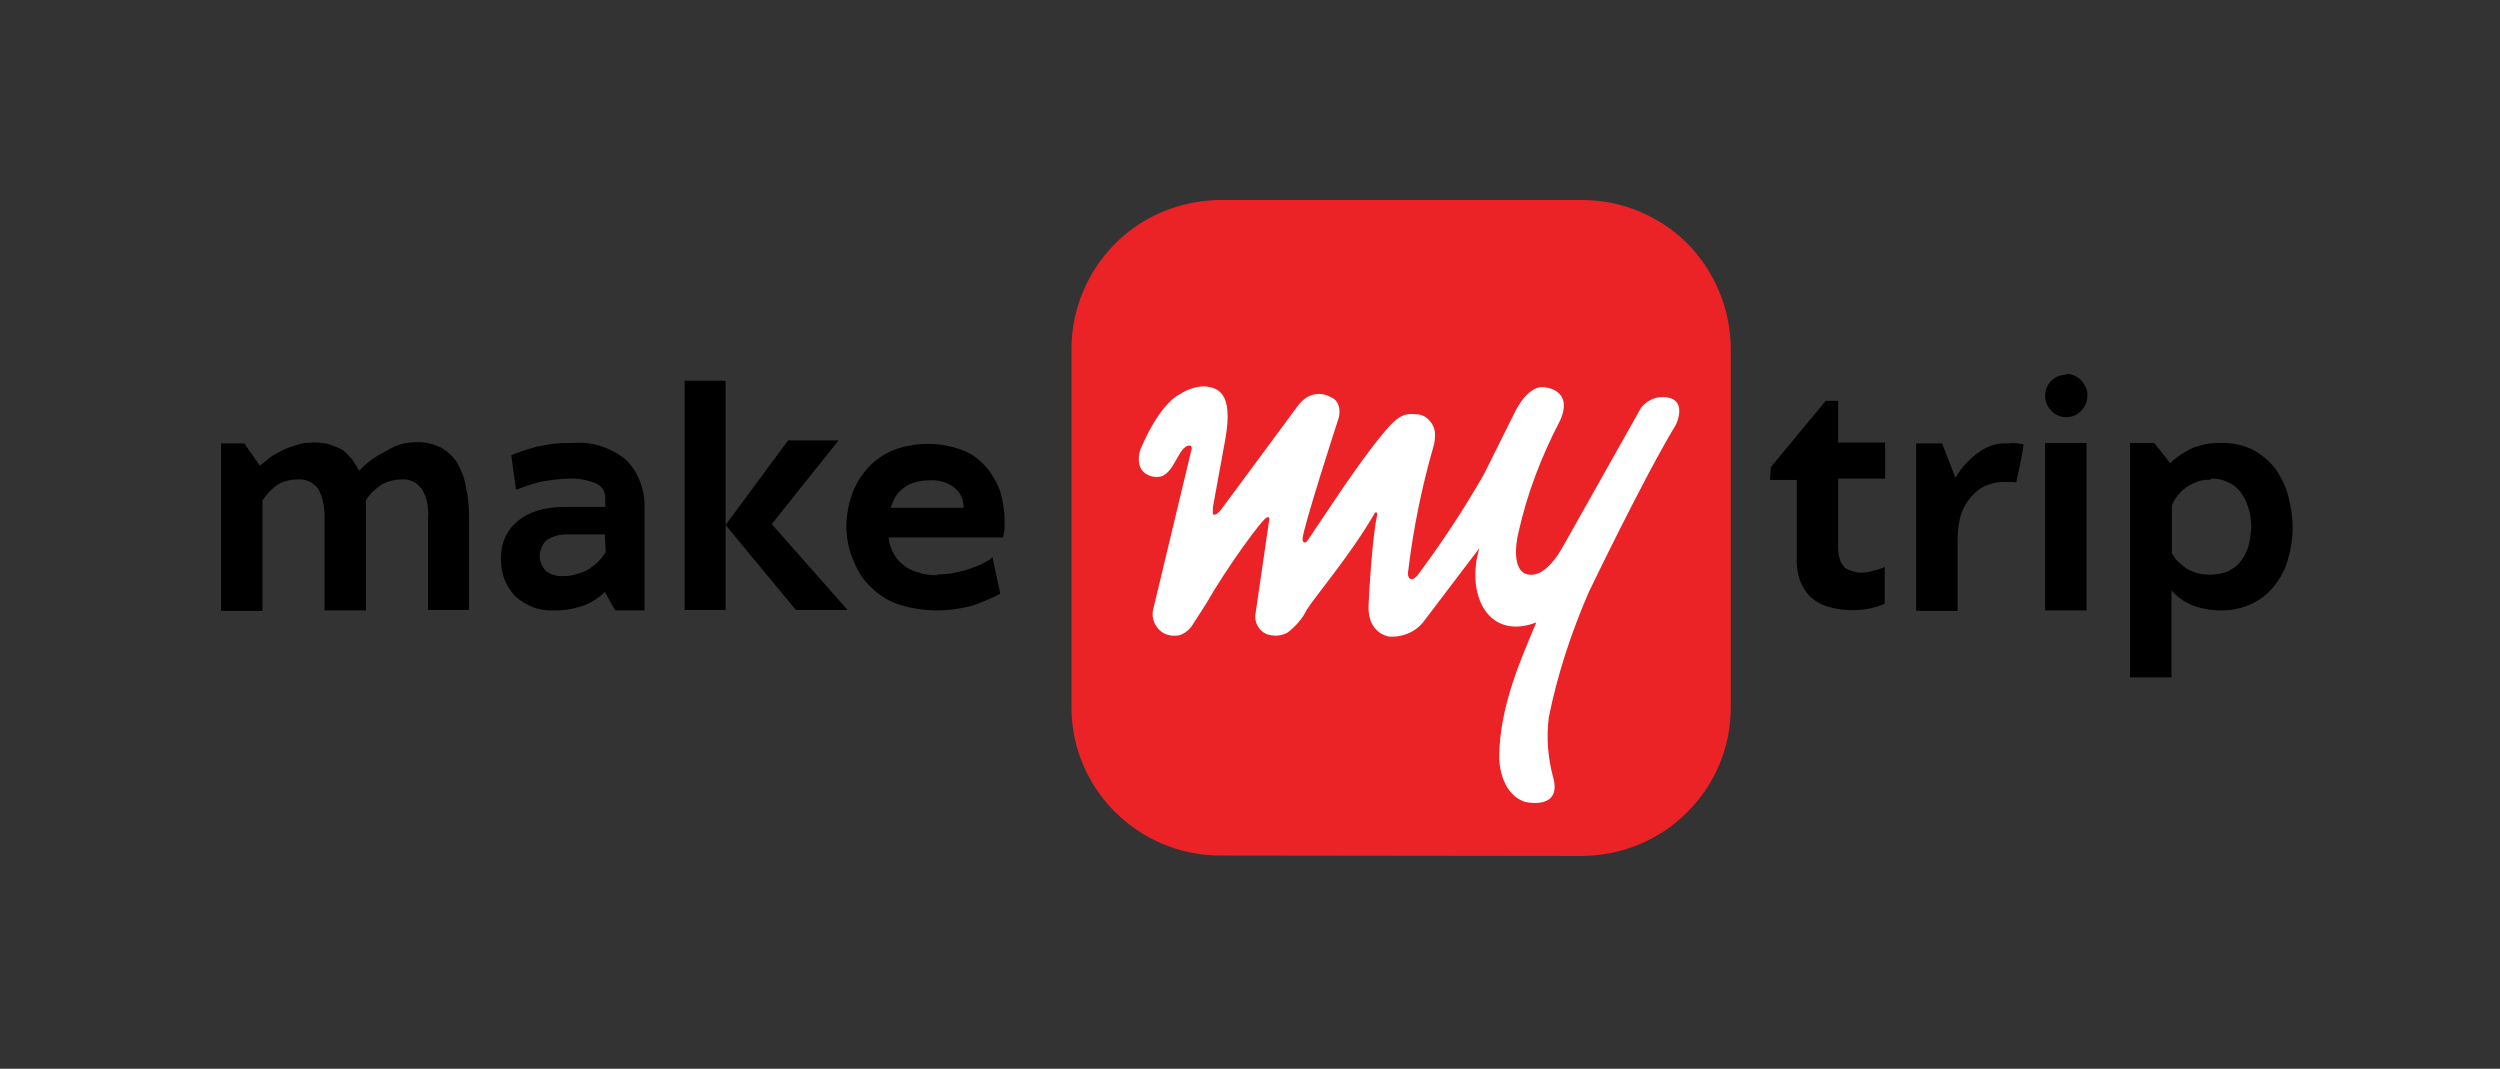 <svg width="131" height="56" viewBox="0 0 131 56" fill="none" xmlns="http://www.w3.org/2000/svg">
<rect x="0" y="0" width="131" height="56" fill="#333333" stroke="none"/>
<path d="M82.898 44.854C84.976 44.831 86.965 44.022 88.411 42.559C89.88 41.097 90.693 39.14 90.693 37.07V18.308C90.693 16.238 89.88 14.258 88.434 12.774C86.965 11.311 84.976 10.479 82.898 10.479H63.939C61.86 10.502 59.872 11.311 58.426 12.774C56.957 14.258 56.144 16.238 56.144 18.308V37.093C56.166 41.367 59.646 44.809 63.917 44.831" fill="#EB2226"/>
<path d="M77.519 28.724C76.796 31.154 77.971 33.583 80.501 32.616C79.778 34.371 78.558 36.98 78.558 39.725C78.558 39.725 78.558 41.57 79.914 42.02C79.914 42.02 81.812 42.469 81.405 40.805C81.111 39.747 81.021 38.667 81.157 37.588C81.609 35.338 82.332 33.156 83.236 31.064C83.236 31.064 86.128 25.035 87.823 22.245C87.823 22.245 88.523 20.805 87.1 20.805C86.67 20.805 86.263 21.03 85.992 21.367L81.902 28.634C81.27 29.759 80.682 30.119 80.23 30.119C79.191 30.119 79.417 28.477 79.575 27.869C80.027 25.844 80.772 23.91 81.744 22.042C82.467 20.445 81.021 20.31 81.021 20.31C80.095 20.063 79.394 21.57 79.394 21.57L77.745 24.877C76.683 26.722 75.53 28.477 74.265 30.164C74.265 30.164 74.039 30.434 73.881 30.321C73.722 30.186 73.79 29.916 73.79 29.916C74.061 27.667 74.513 25.462 75.146 23.28C75.169 23.145 75.191 23.032 75.191 22.897C75.214 22.605 75.146 22.312 74.943 22.087C74.762 21.84 74.491 21.705 74.174 21.705C73.451 21.615 73.09 21.975 72.434 22.762C70.988 24.517 69.316 27.172 68.503 28.341C68.412 28.477 68.254 28.454 68.254 28.252C68.254 27.712 70.152 21.885 70.152 21.885C70.152 21.885 70.378 21.075 69.723 20.805C69.723 20.805 68.729 20.175 67.915 21.39L64.006 26.677C63.712 27.082 63.554 26.947 63.554 26.947V26.587L64.187 23.122C64.684 20.468 63.758 20.333 63.147 20.243C62.718 20.243 62.243 20.378 61.882 20.625C60.662 21.21 59.735 23.617 59.735 23.617C59.735 23.617 59.464 24.472 60.052 24.832C60.232 24.945 60.458 25.012 60.684 24.989C61.543 24.945 61.724 23.347 62.334 23.347C62.447 23.347 62.447 23.482 62.447 23.505L60.436 31.896C60.3 32.391 60.526 32.886 60.933 33.156C61.204 33.313 61.498 33.336 61.792 33.291C62.063 33.201 62.311 33.021 62.469 32.773L63.193 31.648C64.255 29.781 66.198 27.104 66.401 27.104C66.492 27.104 66.514 27.104 66.514 27.194L65.791 32.143C65.701 32.571 65.949 33.043 66.356 33.223C66.74 33.358 67.147 33.336 67.486 33.133C67.893 32.818 68.254 32.413 68.48 31.941C68.887 31.289 70.83 28.994 72.028 26.902C72.118 26.767 72.186 26.902 72.163 26.992C71.915 28.094 71.734 31.041 71.711 31.761C71.666 33.201 72.773 33.358 72.796 33.358C73.519 33.403 74.242 33.088 74.649 32.503" fill="white"/>
<path d="M19.175 31.986H17.006V27.171C17.029 26.631 16.916 26.092 16.69 25.642C16.441 25.282 16.012 25.079 15.583 25.124C15.198 25.124 14.86 25.214 14.543 25.394C14.227 25.619 13.956 25.912 13.752 26.227V32.008H11.583V23.235H12.803L13.617 24.404C13.843 24.224 14.046 24.044 14.272 23.887C14.498 23.752 14.701 23.639 14.95 23.527C15.198 23.415 15.447 23.347 15.673 23.279C15.899 23.212 16.193 23.189 16.464 23.189C16.758 23.189 17.051 23.212 17.323 23.302C17.548 23.392 17.752 23.459 17.978 23.594C18.136 23.729 18.294 23.887 18.43 24.044C18.588 24.269 18.701 24.449 18.814 24.674C18.972 24.517 19.175 24.314 19.379 24.157C19.582 23.999 19.831 23.842 20.102 23.707C20.35 23.549 20.622 23.415 20.915 23.302C21.232 23.212 21.571 23.167 21.91 23.167C22.339 23.167 22.746 23.279 23.13 23.459C23.491 23.684 23.785 23.954 23.966 24.269C24.192 24.674 24.35 25.079 24.418 25.529C24.531 26.047 24.576 26.564 24.576 27.104V31.963H22.429V27.171C22.474 26.631 22.384 26.092 22.113 25.642C21.864 25.282 21.458 25.079 21.028 25.124C20.667 25.124 20.328 25.214 19.989 25.394C19.672 25.619 19.356 25.889 19.175 26.227" fill="black"/>
<path d="M31.694 28.004H29.773C29.366 27.981 28.982 28.094 28.643 28.296C28.417 28.521 28.282 28.814 28.282 29.129C28.282 29.421 28.395 29.691 28.598 29.916C28.847 30.096 29.163 30.209 29.502 30.186C29.75 30.186 29.999 30.164 30.225 30.074C30.451 30.029 30.654 29.939 30.858 29.826C31.038 29.691 31.219 29.556 31.355 29.421C31.513 29.264 31.626 29.106 31.739 28.926M31.694 31.018C31.4 31.311 31.016 31.558 30.632 31.716C30.112 31.896 29.57 32.008 29.027 31.986C28.643 32.008 28.236 31.941 27.898 31.806C27.581 31.671 27.265 31.491 26.994 31.243C26.745 30.974 26.564 30.681 26.429 30.344C26.293 29.984 26.248 29.624 26.248 29.241C26.248 27.622 27.513 26.564 29.547 26.564H31.716V26.069C31.716 25.754 31.536 25.484 31.264 25.349C30.835 25.169 30.338 25.057 29.863 25.079C29.321 25.079 28.779 25.169 28.259 25.259C27.852 25.372 27.446 25.507 27.039 25.664L26.79 23.864C26.926 23.774 27.107 23.73 27.355 23.64C27.581 23.549 27.852 23.505 28.078 23.415C28.327 23.37 28.643 23.302 28.982 23.257C29.299 23.212 29.66 23.212 30.022 23.212C31.016 23.122 32.055 23.46 32.824 24.112C33.502 24.809 33.818 25.754 33.773 26.699V31.986H32.236L31.694 31.018Z" fill="black"/>
<path d="M43.941 23.077L40.438 27.464L44.415 31.963H41.704L38.021 27.509V31.963H35.874V19.95H38.021V27.509L41.297 23.077H43.941Z" fill="black"/>
<path d="M48.731 25.169C48.46 25.169 48.189 25.192 47.941 25.282C47.715 25.327 47.511 25.439 47.353 25.575C47.172 25.687 47.037 25.844 46.924 26.024C46.811 26.204 46.743 26.407 46.675 26.609H50.494C50.494 26.429 50.471 26.227 50.381 26.047C50.336 25.889 50.2 25.732 50.065 25.597C49.906 25.462 49.703 25.349 49.522 25.282C49.251 25.192 48.98 25.147 48.731 25.169ZM49.138 30.096C49.454 30.096 49.816 30.074 50.132 29.984C50.426 29.939 50.72 29.849 50.991 29.736C51.239 29.646 51.488 29.556 51.691 29.421C51.804 29.376 51.917 29.286 52.008 29.197L52.414 31.109C51.963 31.356 51.465 31.559 50.946 31.739C50.358 31.896 49.726 31.986 49.093 31.986C48.415 31.986 47.737 31.874 47.082 31.671C46.562 31.491 46.042 31.176 45.636 30.771C45.229 30.389 44.935 29.916 44.732 29.399C44.483 28.859 44.37 28.274 44.348 27.644C44.348 27.082 44.438 26.519 44.619 25.979C44.8 25.439 45.071 24.99 45.455 24.54C45.816 24.135 46.268 23.82 46.788 23.595C47.963 23.145 49.274 23.145 50.449 23.595C50.946 23.775 51.352 24.112 51.691 24.495C52.008 24.877 52.256 25.305 52.414 25.755C52.55 26.249 52.641 26.744 52.641 27.262C52.641 27.397 52.641 27.554 52.641 27.712C52.618 27.869 52.595 28.027 52.55 28.162H46.562C46.585 28.454 46.675 28.724 46.811 28.971C46.924 29.219 47.104 29.421 47.33 29.601C47.556 29.781 47.782 29.916 48.099 29.984C48.392 30.096 48.731 30.141 49.07 30.141L49.138 30.096Z" fill="black"/>
<path d="M92.794 24.472L95.664 21.007H96.319V23.189H98.782V25.079H96.319V28.701C96.319 28.881 96.342 29.106 96.41 29.331C96.455 29.466 96.545 29.601 96.658 29.736C96.771 29.826 96.907 29.893 97.042 29.916C97.178 29.961 97.314 30.006 97.472 30.006C97.72 30.006 97.969 29.983 98.172 29.893C98.398 29.871 98.579 29.781 98.76 29.714V31.626C98.534 31.738 98.308 31.806 98.037 31.873C97.268 32.031 96.5 32.008 95.754 31.783C95.393 31.671 95.099 31.491 94.828 31.243C94.602 30.996 94.421 30.703 94.308 30.389C94.195 30.029 94.127 29.624 94.15 29.264V25.147H92.749" fill="black"/>
<path d="M102.465 25.034C102.782 24.494 103.189 24.044 103.708 23.685C104.138 23.37 104.68 23.19 105.245 23.235C105.403 23.212 105.561 23.212 105.742 23.235L106.036 23.28C106.036 23.28 105.99 23.775 105.652 25.282C105.493 25.259 105.335 25.237 105.154 25.259C104.77 25.237 104.431 25.304 104.07 25.439C103.753 25.574 103.482 25.799 103.256 26.069C103.03 26.339 102.85 26.654 102.737 27.014C102.624 27.442 102.578 27.869 102.578 28.319V32.008H100.409V23.235H101.765" fill="black"/>
<path d="M115.798 25.147C115.549 25.125 115.3 25.17 115.097 25.259C114.871 25.349 114.69 25.439 114.51 25.575C114.351 25.687 114.216 25.845 114.08 26.002C113.967 26.159 113.854 26.317 113.809 26.519V28.994C113.899 29.151 113.99 29.287 114.125 29.421C114.261 29.556 114.397 29.669 114.555 29.781C114.735 29.894 114.939 29.961 115.12 30.029C115.662 30.164 116.227 30.141 116.747 29.939C116.995 29.804 117.244 29.646 117.402 29.421C117.583 29.197 117.718 28.927 117.809 28.657C117.899 28.342 117.944 27.982 117.967 27.622C117.967 27.307 117.922 26.947 117.809 26.587C117.718 26.294 117.583 26.024 117.402 25.777C117.221 25.552 116.995 25.372 116.724 25.259C116.453 25.125 116.182 25.08 115.888 25.08M116.385 23.212C116.973 23.19 117.56 23.325 118.057 23.572C118.509 23.82 118.893 24.135 119.232 24.562C119.526 24.99 119.774 25.485 119.91 26.002C120.046 26.542 120.136 27.104 120.136 27.644C120.136 28.207 120.046 28.769 119.887 29.309C119.752 29.826 119.503 30.276 119.187 30.681C118.871 31.086 118.486 31.401 118.012 31.626C117.515 31.874 116.95 31.986 116.408 31.986C115.865 31.986 115.346 31.896 114.871 31.716C114.464 31.536 114.08 31.289 113.786 30.929V35.496H111.617V23.212H112.883L113.719 24.27C114.035 23.955 114.442 23.685 114.916 23.46C115.368 23.302 115.865 23.19 116.362 23.212H116.385Z" fill="black"/>
<path d="M108.272 19.635C107.64 19.635 107.165 20.13 107.165 20.738C107.165 21.345 107.662 21.863 108.272 21.863C108.882 21.863 109.379 21.345 109.379 20.738C109.402 20.445 109.266 20.175 109.063 19.95C108.882 19.725 108.566 19.59 108.272 19.59M109.334 31.986H107.165V23.212H109.334V31.986Z" fill="black"/>
</svg>
